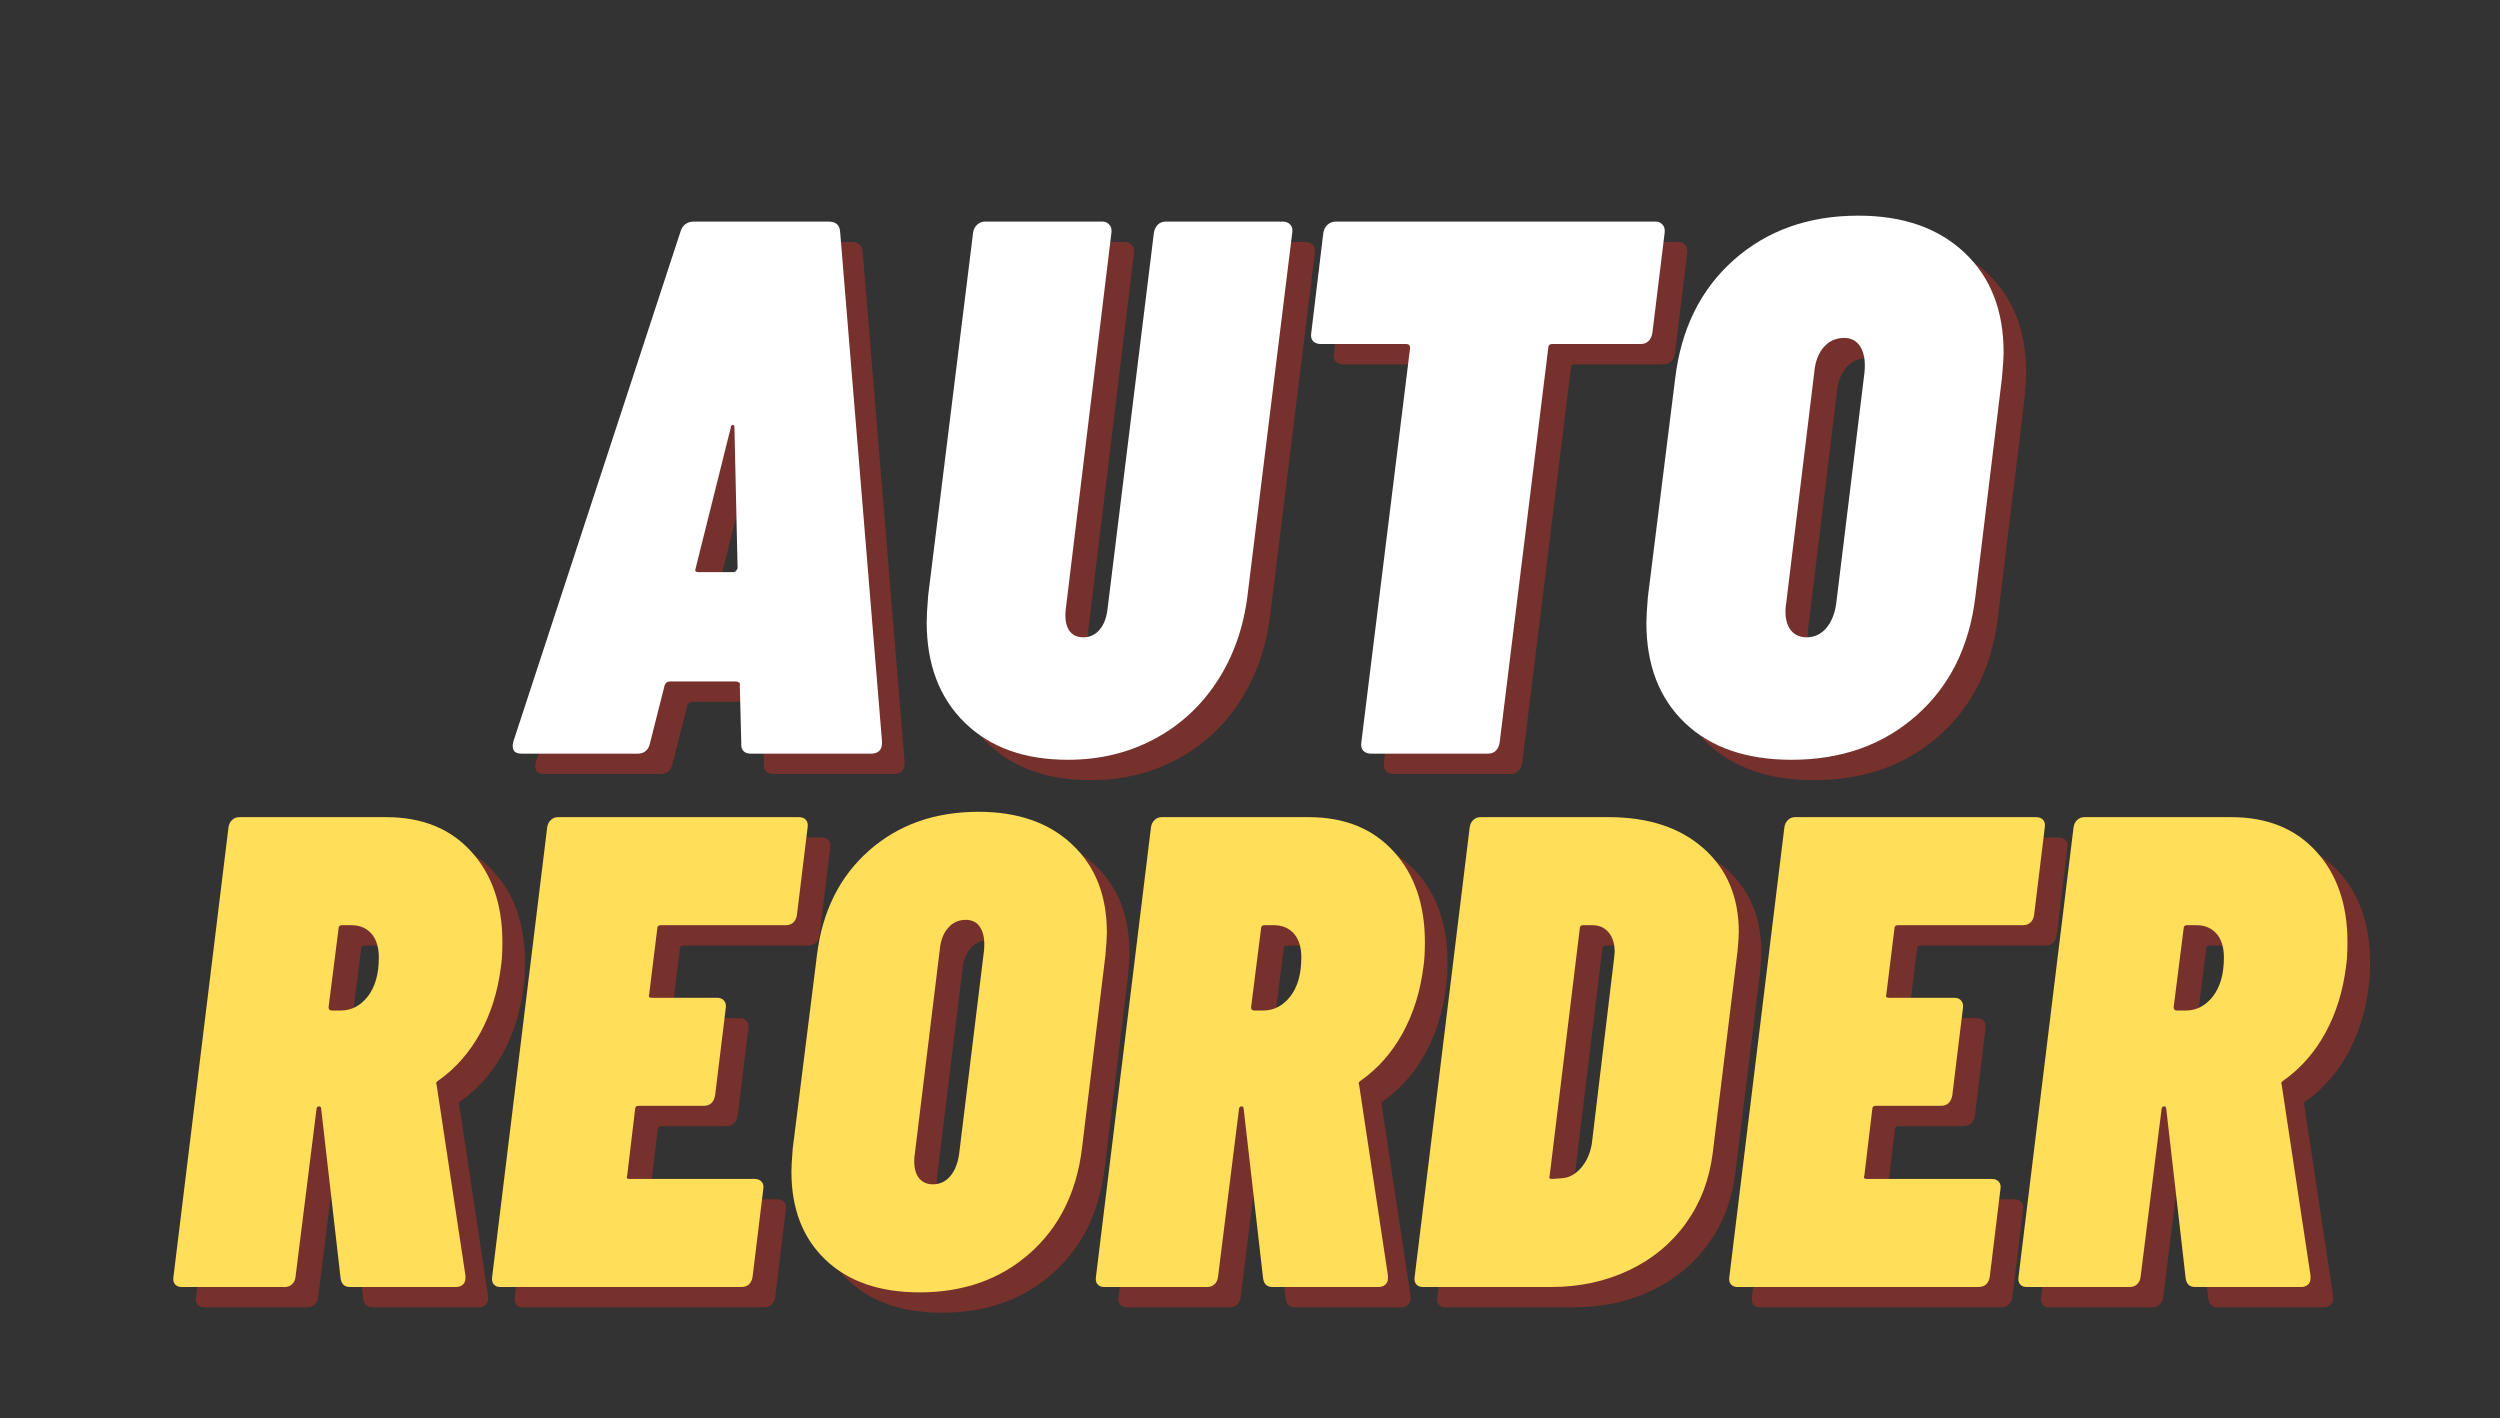 <svg xmlns="http://www.w3.org/2000/svg" xmlns:xlink="http://www.w3.org/1999/xlink" width="282" zoomAndPan="magnify" viewBox="0 0 211.5 120" height="160" preserveAspectRatio="xMidYMid meet" version="1.0"><rect x="0" y="0" width="211.5" height="120" fill="#333333" stroke="none"/><defs><g/></defs><g fill="#d32f23" fill-opacity="0.42"><g transform="translate(45.467, 65.482)"><g><path d="M 20 0 C 19.395 0 19.113 -0.301 19.156 -0.906 L 19.031 -5.781 C 19.07 -5.875 19.051 -5.953 18.969 -6.016 C 18.883 -6.078 18.797 -6.109 18.703 -6.109 L 13.109 -6.109 C 12.898 -6.109 12.754 -6 12.672 -5.781 L 11.438 -0.906 C 11.312 -0.301 10.953 0 10.359 0 L 0.578 0 C -0.066 0 -0.301 -0.344 -0.125 -1.031 L 14.016 -44.172 C 14.191 -44.734 14.578 -45.016 15.172 -45.016 L 26.547 -45.016 C 27.148 -45.016 27.473 -44.734 27.516 -44.172 L 31.062 -1.031 L 31.062 -0.906 C 31.062 -0.301 30.738 0 30.094 0 Z M 15.297 -15.688 C 15.211 -15.469 15.281 -15.359 15.5 -15.359 L 18.516 -15.359 C 18.641 -15.359 18.75 -15.469 18.844 -15.688 L 18.578 -27.578 C 18.578 -27.754 18.523 -27.832 18.422 -27.812 C 18.316 -27.789 18.266 -27.711 18.266 -27.578 Z M 15.297 -15.688 "/></g></g></g><g fill="#d32f23" fill-opacity="0.42"><g transform="translate(78.575, 65.482)"><g><path d="M 13.688 0.516 C 10.008 0.516 7.098 -0.531 4.953 -2.625 C 2.805 -4.727 1.734 -7.562 1.734 -11.125 C 1.734 -11.594 1.773 -12.344 1.859 -13.375 L 5.656 -44.047 C 5.695 -44.348 5.812 -44.582 6 -44.75 C 6.195 -44.926 6.426 -45.016 6.688 -45.016 L 16.594 -45.016 C 16.844 -45.016 17.039 -44.926 17.188 -44.75 C 17.344 -44.582 17.398 -44.348 17.359 -44.047 L 13.5 -12.219 C 13.414 -11.488 13.5 -10.91 13.75 -10.484 C 14.008 -10.055 14.422 -9.844 14.984 -9.844 C 15.535 -9.844 15.992 -10.055 16.359 -10.484 C 16.723 -10.91 16.945 -11.488 17.031 -12.219 L 20.953 -44.047 C 21.004 -44.348 21.113 -44.582 21.281 -44.75 C 21.457 -44.926 21.691 -45.016 21.984 -45.016 L 31.828 -45.016 C 32.129 -45.016 32.352 -44.926 32.5 -44.75 C 32.656 -44.582 32.707 -44.348 32.656 -44.047 L 28.875 -13.375 C 28.531 -10.633 27.672 -8.211 26.297 -6.109 C 24.922 -4.004 23.141 -2.375 20.953 -1.219 C 18.773 -0.062 16.352 0.516 13.688 0.516 Z M 13.688 0.516 "/></g></g></g><g fill="#d32f23" fill-opacity="0.42"><g transform="translate(108.597, 65.482)"><g><path d="M 33.375 -45.016 C 33.625 -45.016 33.82 -44.926 33.969 -44.75 C 34.125 -44.582 34.18 -44.348 34.141 -44.047 L 33.109 -35.625 C 33.066 -35.32 32.957 -35.082 32.781 -34.906 C 32.613 -34.738 32.379 -34.656 32.078 -34.656 L 24.625 -34.656 C 24.406 -34.656 24.297 -34.547 24.297 -34.328 L 20.188 -0.969 C 20.145 -0.664 20.035 -0.426 19.859 -0.25 C 19.691 -0.082 19.457 0 19.156 0 L 9.328 0 C 9.023 0 8.797 -0.082 8.641 -0.25 C 8.492 -0.426 8.441 -0.664 8.484 -0.969 L 12.609 -34.328 C 12.609 -34.547 12.5 -34.656 12.281 -34.656 L 5.078 -34.656 C 4.773 -34.656 4.547 -34.738 4.391 -34.906 C 4.242 -35.082 4.195 -35.32 4.25 -35.625 L 5.266 -44.047 C 5.316 -44.348 5.438 -44.582 5.625 -44.75 C 5.82 -44.926 6.066 -45.016 6.359 -45.016 Z M 33.375 -45.016 "/></g></g></g><g fill="#d32f23" fill-opacity="0.42"><g transform="translate(139.712, 65.482)"><g><path d="M 13.766 0.516 C 9.941 0.516 6.938 -0.52 4.75 -2.594 C 2.57 -4.676 1.484 -7.5 1.484 -11.062 C 1.484 -11.488 1.523 -12.219 1.609 -13.25 L 3.922 -31.766 C 4.43 -35.961 6.086 -39.301 8.891 -41.781 C 11.703 -44.27 15.211 -45.516 19.422 -45.516 C 23.191 -45.516 26.18 -44.473 28.391 -42.391 C 30.598 -40.316 31.703 -37.504 31.703 -33.953 C 31.703 -33.523 31.656 -32.797 31.562 -31.766 L 29.312 -13.25 C 28.801 -9.039 27.129 -5.691 24.297 -3.203 C 21.473 -0.723 17.961 0.516 13.766 0.516 Z M 15.047 -9.844 C 15.691 -9.844 16.238 -10.098 16.688 -10.609 C 17.133 -11.117 17.422 -11.828 17.547 -12.734 L 19.938 -32.281 C 20.02 -33.176 19.91 -33.879 19.609 -34.391 C 19.305 -34.91 18.836 -35.172 18.203 -35.172 C 17.516 -35.172 16.941 -34.91 16.484 -34.391 C 16.035 -33.879 15.77 -33.176 15.688 -32.281 L 13.312 -12.734 C 13.27 -12.555 13.25 -12.32 13.25 -12.031 C 13.25 -11.344 13.406 -10.805 13.719 -10.422 C 14.039 -10.035 14.484 -9.844 15.047 -9.844 Z M 15.047 -9.844 "/></g></g></g><g fill="#ffffff" fill-opacity="1"><g transform="translate(43.556, 63.761)"><g><path d="M 20 0 C 19.395 0 19.113 -0.301 19.156 -0.906 L 19.031 -5.781 C 19.07 -5.875 19.051 -5.953 18.969 -6.016 C 18.883 -6.078 18.797 -6.109 18.703 -6.109 L 13.109 -6.109 C 12.898 -6.109 12.754 -6 12.672 -5.781 L 11.438 -0.906 C 11.312 -0.301 10.953 0 10.359 0 L 0.578 0 C -0.066 0 -0.301 -0.344 -0.125 -1.031 L 14.016 -44.172 C 14.191 -44.734 14.578 -45.016 15.172 -45.016 L 26.547 -45.016 C 27.148 -45.016 27.473 -44.734 27.516 -44.172 L 31.062 -1.031 L 31.062 -0.906 C 31.062 -0.301 30.738 0 30.094 0 Z M 15.297 -15.688 C 15.211 -15.469 15.281 -15.359 15.5 -15.359 L 18.516 -15.359 C 18.641 -15.359 18.75 -15.469 18.844 -15.688 L 18.578 -27.578 C 18.578 -27.754 18.523 -27.832 18.422 -27.812 C 18.316 -27.789 18.266 -27.711 18.266 -27.578 Z M 15.297 -15.688 "/></g></g></g><g fill="#ffffff" fill-opacity="1"><g transform="translate(76.664, 63.761)"><g><path d="M 13.688 0.516 C 10.008 0.516 7.098 -0.531 4.953 -2.625 C 2.805 -4.727 1.734 -7.562 1.734 -11.125 C 1.734 -11.594 1.773 -12.344 1.859 -13.375 L 5.656 -44.047 C 5.695 -44.348 5.812 -44.582 6 -44.75 C 6.195 -44.926 6.426 -45.016 6.688 -45.016 L 16.594 -45.016 C 16.844 -45.016 17.039 -44.926 17.188 -44.75 C 17.344 -44.582 17.398 -44.348 17.359 -44.047 L 13.5 -12.219 C 13.414 -11.488 13.5 -10.91 13.75 -10.484 C 14.008 -10.055 14.422 -9.844 14.984 -9.844 C 15.535 -9.844 15.992 -10.055 16.359 -10.484 C 16.723 -10.91 16.945 -11.488 17.031 -12.219 L 20.953 -44.047 C 21.004 -44.348 21.113 -44.582 21.281 -44.75 C 21.457 -44.926 21.691 -45.016 21.984 -45.016 L 31.828 -45.016 C 32.129 -45.016 32.352 -44.926 32.5 -44.75 C 32.656 -44.582 32.707 -44.348 32.656 -44.047 L 28.875 -13.375 C 28.531 -10.633 27.672 -8.211 26.297 -6.109 C 24.922 -4.004 23.141 -2.375 20.953 -1.219 C 18.773 -0.062 16.352 0.516 13.688 0.516 Z M 13.688 0.516 "/></g></g></g><g fill="#ffffff" fill-opacity="1"><g transform="translate(106.686, 63.761)"><g><path d="M 33.375 -45.016 C 33.625 -45.016 33.82 -44.926 33.969 -44.75 C 34.125 -44.582 34.18 -44.348 34.141 -44.047 L 33.109 -35.625 C 33.066 -35.32 32.957 -35.082 32.781 -34.906 C 32.613 -34.738 32.379 -34.656 32.078 -34.656 L 24.625 -34.656 C 24.406 -34.656 24.297 -34.547 24.297 -34.328 L 20.188 -0.969 C 20.145 -0.664 20.035 -0.426 19.859 -0.25 C 19.691 -0.082 19.457 0 19.156 0 L 9.328 0 C 9.023 0 8.797 -0.082 8.641 -0.25 C 8.492 -0.426 8.441 -0.664 8.484 -0.969 L 12.609 -34.328 C 12.609 -34.547 12.5 -34.656 12.281 -34.656 L 5.078 -34.656 C 4.773 -34.656 4.547 -34.738 4.391 -34.906 C 4.242 -35.082 4.195 -35.32 4.25 -35.625 L 5.266 -44.047 C 5.316 -44.348 5.438 -44.582 5.625 -44.75 C 5.82 -44.926 6.066 -45.016 6.359 -45.016 Z M 33.375 -45.016 "/></g></g></g><g fill="#ffffff" fill-opacity="1"><g transform="translate(137.801, 63.761)"><g><path d="M 13.766 0.516 C 9.941 0.516 6.938 -0.52 4.75 -2.594 C 2.57 -4.676 1.484 -7.5 1.484 -11.062 C 1.484 -11.488 1.523 -12.219 1.609 -13.25 L 3.922 -31.766 C 4.43 -35.961 6.086 -39.301 8.891 -41.781 C 11.703 -44.27 15.211 -45.516 19.422 -45.516 C 23.191 -45.516 26.18 -44.473 28.391 -42.391 C 30.598 -40.316 31.703 -37.504 31.703 -33.953 C 31.703 -33.523 31.656 -32.797 31.562 -31.766 L 29.312 -13.25 C 28.801 -9.039 27.129 -5.691 24.297 -3.203 C 21.473 -0.723 17.961 0.516 13.766 0.516 Z M 15.047 -9.844 C 15.691 -9.844 16.238 -10.098 16.688 -10.609 C 17.133 -11.117 17.422 -11.828 17.547 -12.734 L 19.938 -32.281 C 20.02 -33.176 19.91 -33.879 19.609 -34.391 C 19.305 -34.91 18.836 -35.172 18.203 -35.172 C 17.516 -35.172 16.941 -34.91 16.484 -34.391 C 16.035 -33.879 15.77 -33.176 15.688 -32.281 L 13.312 -12.734 C 13.27 -12.555 13.25 -12.32 13.25 -12.031 C 13.25 -11.344 13.406 -10.805 13.719 -10.422 C 14.039 -10.035 14.484 -9.844 15.047 -9.844 Z M 15.047 -9.844 "/></g></g></g><g fill="#d32f23" fill-opacity="0.42"><g transform="translate(16.133, 110.602)"><g><path d="M 15.391 0 C 14.93 0 14.664 -0.242 14.594 -0.734 L 12.953 -15.047 C 12.953 -15.203 12.895 -15.281 12.781 -15.281 C 12.625 -15.281 12.547 -15.18 12.547 -14.984 L 10.781 -0.859 C 10.75 -0.586 10.645 -0.375 10.469 -0.219 C 10.301 -0.07 10.102 0 9.875 0 L 1.141 0 C 0.91 0 0.727 -0.07 0.594 -0.219 C 0.457 -0.375 0.41 -0.586 0.453 -0.859 L 5.109 -38.891 C 5.148 -39.16 5.254 -39.367 5.422 -39.516 C 5.586 -39.672 5.785 -39.75 6.016 -39.75 L 18.453 -39.75 C 21.484 -39.75 23.879 -38.781 25.641 -36.844 C 27.398 -34.914 28.281 -32.363 28.281 -29.188 C 28.281 -28.281 28.238 -27.578 28.156 -27.078 C 27.895 -25.004 27.312 -23.141 26.406 -21.484 C 25.5 -19.836 24.328 -18.504 22.891 -17.484 C 22.691 -17.367 22.633 -17.238 22.719 -17.094 L 25.156 -0.969 L 25.156 -0.734 C 25.156 -0.504 25.078 -0.32 24.922 -0.188 C 24.773 -0.062 24.586 0 24.359 0 Z M 14.703 -30.609 C 14.516 -30.609 14.422 -30.516 14.422 -30.328 L 13.578 -23.672 C 13.578 -23.484 13.672 -23.391 13.859 -23.391 L 14.594 -23.391 C 15.5 -23.391 16.266 -23.785 16.891 -24.578 C 17.516 -25.379 17.828 -26.477 17.828 -27.875 C 17.828 -28.75 17.617 -29.422 17.203 -29.891 C 16.785 -30.367 16.219 -30.609 15.5 -30.609 Z M 14.703 -30.609 "/></g></g></g><g fill="#d32f23" fill-opacity="0.42"><g transform="translate(43.095, 110.602)"><g><path d="M 26.234 -31.453 C 26.191 -31.191 26.086 -30.984 25.922 -30.828 C 25.754 -30.68 25.535 -30.609 25.266 -30.609 L 14.703 -30.609 C 14.516 -30.609 14.422 -30.516 14.422 -30.328 L 13.734 -24.75 C 13.66 -24.562 13.738 -24.469 13.969 -24.469 L 19.469 -24.469 C 19.738 -24.469 19.938 -24.391 20.062 -24.234 C 20.195 -24.086 20.25 -23.883 20.219 -23.625 L 19.312 -16.188 C 19.195 -15.613 18.875 -15.328 18.344 -15.328 L 12.828 -15.328 C 12.641 -15.328 12.547 -15.234 12.547 -15.047 L 11.875 -9.422 C 11.789 -9.234 11.863 -9.141 12.094 -9.141 L 22.656 -9.141 C 22.914 -9.141 23.113 -9.062 23.25 -8.906 C 23.383 -8.758 23.43 -8.555 23.391 -8.297 L 22.484 -0.859 C 22.441 -0.586 22.336 -0.375 22.172 -0.219 C 22.004 -0.07 21.785 0 21.516 0 L 1.141 0 C 0.91 0 0.727 -0.07 0.594 -0.219 C 0.457 -0.375 0.41 -0.586 0.453 -0.859 L 5.109 -38.891 C 5.148 -39.16 5.254 -39.367 5.422 -39.516 C 5.586 -39.672 5.785 -39.75 6.016 -39.75 L 26.406 -39.75 C 26.664 -39.75 26.863 -39.672 27 -39.516 C 27.133 -39.367 27.18 -39.16 27.141 -38.891 Z M 26.234 -31.453 "/></g></g></g><g fill="#ffde59" fill-opacity="1"><g transform="translate(14.221, 108.881)"><g><path d="M 15.391 0 C 14.93 0 14.664 -0.242 14.594 -0.734 L 12.953 -15.047 C 12.953 -15.203 12.895 -15.281 12.781 -15.281 C 12.625 -15.281 12.547 -15.18 12.547 -14.984 L 10.781 -0.859 C 10.75 -0.586 10.645 -0.375 10.469 -0.219 C 10.301 -0.07 10.102 0 9.875 0 L 1.141 0 C 0.91 0 0.727 -0.07 0.594 -0.219 C 0.457 -0.375 0.41 -0.586 0.453 -0.859 L 5.109 -38.891 C 5.148 -39.16 5.254 -39.367 5.422 -39.516 C 5.586 -39.672 5.785 -39.75 6.016 -39.75 L 18.453 -39.75 C 21.484 -39.75 23.879 -38.781 25.641 -36.844 C 27.398 -34.914 28.281 -32.363 28.281 -29.188 C 28.281 -28.281 28.238 -27.578 28.156 -27.078 C 27.895 -25.004 27.312 -23.141 26.406 -21.484 C 25.5 -19.836 24.328 -18.504 22.891 -17.484 C 22.691 -17.367 22.633 -17.238 22.719 -17.094 L 25.156 -0.969 L 25.156 -0.734 C 25.156 -0.504 25.078 -0.32 24.922 -0.188 C 24.773 -0.062 24.586 0 24.359 0 Z M 14.703 -30.609 C 14.516 -30.609 14.422 -30.516 14.422 -30.328 L 13.578 -23.672 C 13.578 -23.484 13.672 -23.391 13.859 -23.391 L 14.594 -23.391 C 15.5 -23.391 16.266 -23.785 16.891 -24.578 C 17.516 -25.379 17.828 -26.477 17.828 -27.875 C 17.828 -28.75 17.617 -29.422 17.203 -29.891 C 16.785 -30.367 16.219 -30.609 15.5 -30.609 Z M 14.703 -30.609 "/></g></g></g><g fill="#ffde59" fill-opacity="1"><g transform="translate(41.184, 108.881)"><g><path d="M 26.234 -31.453 C 26.191 -31.191 26.086 -30.984 25.922 -30.828 C 25.754 -30.68 25.535 -30.609 25.266 -30.609 L 14.703 -30.609 C 14.516 -30.609 14.422 -30.516 14.422 -30.328 L 13.734 -24.75 C 13.66 -24.562 13.738 -24.469 13.969 -24.469 L 19.469 -24.469 C 19.738 -24.469 19.938 -24.391 20.062 -24.234 C 20.195 -24.086 20.25 -23.883 20.219 -23.625 L 19.312 -16.188 C 19.195 -15.613 18.875 -15.328 18.344 -15.328 L 12.828 -15.328 C 12.641 -15.328 12.547 -15.234 12.547 -15.047 L 11.875 -9.422 C 11.789 -9.234 11.863 -9.141 12.094 -9.141 L 22.656 -9.141 C 22.914 -9.141 23.113 -9.062 23.25 -8.906 C 23.383 -8.758 23.43 -8.555 23.391 -8.297 L 22.484 -0.859 C 22.441 -0.586 22.336 -0.375 22.172 -0.219 C 22.004 -0.07 21.785 0 21.516 0 L 1.141 0 C 0.91 0 0.727 -0.07 0.594 -0.219 C 0.457 -0.375 0.41 -0.586 0.453 -0.859 L 5.109 -38.891 C 5.148 -39.16 5.254 -39.367 5.422 -39.516 C 5.586 -39.672 5.785 -39.75 6.016 -39.75 L 26.406 -39.75 C 26.664 -39.75 26.863 -39.672 27 -39.516 C 27.133 -39.367 27.18 -39.16 27.141 -38.891 Z M 26.234 -31.453 "/></g></g></g><g fill="#d32f23" fill-opacity="0.42"><g transform="translate(67.553, 110.602)"><g><path d="M 12.156 0.453 C 8.781 0.453 6.129 -0.461 4.203 -2.297 C 2.273 -4.129 1.312 -6.617 1.312 -9.766 C 1.312 -10.141 1.348 -10.785 1.422 -11.703 L 3.469 -28.047 C 3.914 -31.754 5.379 -34.707 7.859 -36.906 C 10.336 -39.102 13.43 -40.203 17.141 -40.203 C 20.473 -40.203 23.113 -39.281 25.062 -37.438 C 27.02 -35.602 28 -33.117 28 -29.984 C 28 -29.598 27.957 -28.953 27.875 -28.047 L 25.891 -11.703 C 25.43 -7.984 23.953 -5.023 21.453 -2.828 C 18.961 -0.641 15.863 0.453 12.156 0.453 Z M 13.281 -8.688 C 13.852 -8.688 14.336 -8.91 14.734 -9.359 C 15.129 -9.816 15.383 -10.445 15.5 -11.25 L 17.609 -28.5 C 17.68 -29.301 17.582 -29.926 17.312 -30.375 C 17.051 -30.832 16.633 -31.062 16.062 -31.062 C 15.457 -31.062 14.957 -30.832 14.562 -30.375 C 14.164 -29.926 13.93 -29.301 13.859 -28.5 L 11.75 -11.25 C 11.719 -11.094 11.703 -10.883 11.703 -10.625 C 11.703 -10.008 11.844 -9.531 12.125 -9.188 C 12.406 -8.852 12.789 -8.688 13.281 -8.688 Z M 13.281 -8.688 "/></g></g></g><g fill="#d32f23" fill-opacity="0.42"><g transform="translate(94.176, 110.602)"><g><path d="M 15.391 0 C 14.93 0 14.664 -0.242 14.594 -0.734 L 12.953 -15.047 C 12.953 -15.203 12.895 -15.281 12.781 -15.281 C 12.625 -15.281 12.547 -15.18 12.547 -14.984 L 10.781 -0.859 C 10.75 -0.586 10.645 -0.375 10.469 -0.219 C 10.301 -0.07 10.102 0 9.875 0 L 1.141 0 C 0.91 0 0.727 -0.07 0.594 -0.219 C 0.457 -0.375 0.41 -0.586 0.453 -0.859 L 5.109 -38.891 C 5.148 -39.16 5.254 -39.367 5.422 -39.516 C 5.586 -39.672 5.785 -39.75 6.016 -39.75 L 18.453 -39.75 C 21.484 -39.75 23.879 -38.781 25.641 -36.844 C 27.398 -34.914 28.281 -32.363 28.281 -29.188 C 28.281 -28.281 28.238 -27.578 28.156 -27.078 C 27.895 -25.004 27.312 -23.141 26.406 -21.484 C 25.5 -19.836 24.328 -18.504 22.891 -17.484 C 22.691 -17.367 22.633 -17.238 22.719 -17.094 L 25.156 -0.969 L 25.156 -0.734 C 25.156 -0.504 25.078 -0.32 24.922 -0.188 C 24.773 -0.062 24.586 0 24.359 0 Z M 14.703 -30.609 C 14.516 -30.609 14.422 -30.516 14.422 -30.328 L 13.578 -23.672 C 13.578 -23.484 13.672 -23.391 13.859 -23.391 L 14.594 -23.391 C 15.5 -23.391 16.266 -23.785 16.891 -24.578 C 17.516 -25.379 17.828 -26.477 17.828 -27.875 C 17.828 -28.75 17.617 -29.422 17.203 -29.891 C 16.785 -30.367 16.219 -30.609 15.5 -30.609 Z M 14.703 -30.609 "/></g></g></g><g fill="#d32f23" fill-opacity="0.42"><g transform="translate(121.138, 110.602)"><g><path d="M 1.141 0 C 0.91 0 0.727 -0.07 0.594 -0.219 C 0.457 -0.375 0.41 -0.586 0.453 -0.859 L 5.109 -38.891 C 5.148 -39.16 5.254 -39.367 5.422 -39.516 C 5.586 -39.672 5.785 -39.75 6.016 -39.75 L 16.859 -39.75 C 20.234 -39.75 22.91 -38.867 24.891 -37.109 C 26.879 -35.348 27.875 -32.988 27.875 -30.031 C 27.875 -29.695 27.836 -29.148 27.766 -28.391 L 25.672 -11.359 C 25.398 -9.117 24.648 -7.141 23.422 -5.422 C 22.191 -3.703 20.582 -2.367 18.594 -1.422 C 16.602 -0.473 14.398 0 11.984 0 Z M 11.875 -9.422 C 11.789 -9.234 11.863 -9.141 12.094 -9.141 L 12.891 -9.203 C 13.492 -9.234 14.031 -9.516 14.5 -10.047 C 14.977 -10.578 15.289 -11.258 15.438 -12.094 L 17.312 -27.703 L 17.375 -28.328 C 17.375 -29.047 17.203 -29.602 16.859 -30 C 16.523 -30.406 16.07 -30.609 15.5 -30.609 L 14.703 -30.609 C 14.516 -30.609 14.422 -30.516 14.422 -30.328 Z M 11.875 -9.422 "/></g></g></g><g fill="#d32f23" fill-opacity="0.42"><g transform="translate(147.76, 110.602)"><g><path d="M 26.234 -31.453 C 26.191 -31.191 26.086 -30.984 25.922 -30.828 C 25.754 -30.68 25.535 -30.609 25.266 -30.609 L 14.703 -30.609 C 14.516 -30.609 14.422 -30.516 14.422 -30.328 L 13.734 -24.75 C 13.66 -24.562 13.738 -24.469 13.969 -24.469 L 19.469 -24.469 C 19.738 -24.469 19.938 -24.391 20.062 -24.234 C 20.195 -24.086 20.25 -23.883 20.219 -23.625 L 19.312 -16.188 C 19.195 -15.613 18.875 -15.328 18.344 -15.328 L 12.828 -15.328 C 12.641 -15.328 12.547 -15.234 12.547 -15.047 L 11.875 -9.422 C 11.789 -9.234 11.863 -9.141 12.094 -9.141 L 22.656 -9.141 C 22.914 -9.141 23.113 -9.062 23.25 -8.906 C 23.383 -8.758 23.43 -8.555 23.391 -8.297 L 22.484 -0.859 C 22.441 -0.586 22.336 -0.375 22.172 -0.219 C 22.004 -0.07 21.785 0 21.516 0 L 1.141 0 C 0.91 0 0.727 -0.07 0.594 -0.219 C 0.457 -0.375 0.41 -0.586 0.453 -0.859 L 5.109 -38.891 C 5.148 -39.16 5.254 -39.367 5.422 -39.516 C 5.586 -39.672 5.785 -39.75 6.016 -39.75 L 26.406 -39.75 C 26.664 -39.75 26.863 -39.672 27 -39.516 C 27.133 -39.367 27.18 -39.16 27.141 -38.891 Z M 26.234 -31.453 "/></g></g></g><g fill="#d32f23" fill-opacity="0.42"><g transform="translate(172.225, 110.602)"><g><path d="M 15.391 0 C 14.93 0 14.664 -0.242 14.594 -0.734 L 12.953 -15.047 C 12.953 -15.203 12.895 -15.281 12.781 -15.281 C 12.625 -15.281 12.547 -15.18 12.547 -14.984 L 10.781 -0.859 C 10.75 -0.586 10.645 -0.375 10.469 -0.219 C 10.301 -0.07 10.102 0 9.875 0 L 1.141 0 C 0.91 0 0.727 -0.07 0.594 -0.219 C 0.457 -0.375 0.41 -0.586 0.453 -0.859 L 5.109 -38.891 C 5.148 -39.16 5.254 -39.367 5.422 -39.516 C 5.586 -39.672 5.785 -39.75 6.016 -39.75 L 18.453 -39.75 C 21.484 -39.75 23.879 -38.781 25.641 -36.844 C 27.398 -34.914 28.281 -32.363 28.281 -29.188 C 28.281 -28.281 28.238 -27.578 28.156 -27.078 C 27.895 -25.004 27.312 -23.141 26.406 -21.484 C 25.5 -19.836 24.328 -18.504 22.891 -17.484 C 22.691 -17.367 22.633 -17.238 22.719 -17.094 L 25.156 -0.969 L 25.156 -0.734 C 25.156 -0.504 25.078 -0.32 24.922 -0.188 C 24.773 -0.062 24.586 0 24.359 0 Z M 14.703 -30.609 C 14.516 -30.609 14.422 -30.516 14.422 -30.328 L 13.578 -23.672 C 13.578 -23.484 13.672 -23.391 13.859 -23.391 L 14.594 -23.391 C 15.5 -23.391 16.266 -23.785 16.891 -24.578 C 17.516 -25.379 17.828 -26.477 17.828 -27.875 C 17.828 -28.75 17.617 -29.422 17.203 -29.891 C 16.785 -30.367 16.219 -30.609 15.5 -30.609 Z M 14.703 -30.609 "/></g></g></g><g fill="#ffde59" fill-opacity="1"><g transform="translate(65.642, 108.881)"><g><path d="M 12.156 0.453 C 8.781 0.453 6.129 -0.461 4.203 -2.297 C 2.273 -4.129 1.312 -6.617 1.312 -9.766 C 1.312 -10.141 1.348 -10.785 1.422 -11.703 L 3.469 -28.047 C 3.914 -31.754 5.379 -34.707 7.859 -36.906 C 10.336 -39.102 13.43 -40.203 17.141 -40.203 C 20.473 -40.203 23.113 -39.281 25.062 -37.438 C 27.02 -35.602 28 -33.117 28 -29.984 C 28 -29.598 27.957 -28.953 27.875 -28.047 L 25.891 -11.703 C 25.43 -7.984 23.953 -5.023 21.453 -2.828 C 18.961 -0.641 15.863 0.453 12.156 0.453 Z M 13.281 -8.688 C 13.852 -8.688 14.336 -8.91 14.734 -9.359 C 15.129 -9.816 15.383 -10.445 15.5 -11.25 L 17.609 -28.5 C 17.68 -29.301 17.582 -29.926 17.312 -30.375 C 17.051 -30.832 16.633 -31.062 16.062 -31.062 C 15.457 -31.062 14.957 -30.832 14.562 -30.375 C 14.164 -29.926 13.93 -29.301 13.859 -28.5 L 11.75 -11.25 C 11.719 -11.094 11.703 -10.883 11.703 -10.625 C 11.703 -10.008 11.844 -9.531 12.125 -9.188 C 12.406 -8.852 12.789 -8.688 13.281 -8.688 Z M 13.281 -8.688 "/></g></g></g><g fill="#ffde59" fill-opacity="1"><g transform="translate(92.264, 108.881)"><g><path d="M 15.391 0 C 14.93 0 14.664 -0.242 14.594 -0.734 L 12.953 -15.047 C 12.953 -15.203 12.895 -15.281 12.781 -15.281 C 12.625 -15.281 12.547 -15.18 12.547 -14.984 L 10.781 -0.859 C 10.75 -0.586 10.645 -0.375 10.469 -0.219 C 10.301 -0.07 10.102 0 9.875 0 L 1.141 0 C 0.91 0 0.727 -0.07 0.594 -0.219 C 0.457 -0.375 0.41 -0.586 0.453 -0.859 L 5.109 -38.891 C 5.148 -39.16 5.254 -39.367 5.422 -39.516 C 5.586 -39.672 5.785 -39.75 6.016 -39.75 L 18.453 -39.75 C 21.484 -39.75 23.879 -38.781 25.641 -36.844 C 27.398 -34.914 28.281 -32.363 28.281 -29.188 C 28.281 -28.281 28.238 -27.578 28.156 -27.078 C 27.895 -25.004 27.312 -23.141 26.406 -21.484 C 25.5 -19.836 24.328 -18.504 22.891 -17.484 C 22.691 -17.367 22.633 -17.238 22.719 -17.094 L 25.156 -0.969 L 25.156 -0.734 C 25.156 -0.504 25.078 -0.32 24.922 -0.188 C 24.773 -0.062 24.586 0 24.359 0 Z M 14.703 -30.609 C 14.516 -30.609 14.422 -30.516 14.422 -30.328 L 13.578 -23.672 C 13.578 -23.484 13.672 -23.391 13.859 -23.391 L 14.594 -23.391 C 15.5 -23.391 16.266 -23.785 16.891 -24.578 C 17.516 -25.379 17.828 -26.477 17.828 -27.875 C 17.828 -28.75 17.617 -29.422 17.203 -29.891 C 16.785 -30.367 16.219 -30.609 15.5 -30.609 Z M 14.703 -30.609 "/></g></g></g><g fill="#ffde59" fill-opacity="1"><g transform="translate(119.227, 108.881)"><g><path d="M 1.141 0 C 0.91 0 0.727 -0.07 0.594 -0.219 C 0.457 -0.375 0.41 -0.586 0.453 -0.859 L 5.109 -38.891 C 5.148 -39.16 5.254 -39.367 5.422 -39.516 C 5.586 -39.672 5.785 -39.75 6.016 -39.75 L 16.859 -39.75 C 20.234 -39.75 22.91 -38.867 24.891 -37.109 C 26.879 -35.348 27.875 -32.988 27.875 -30.031 C 27.875 -29.695 27.836 -29.148 27.766 -28.391 L 25.672 -11.359 C 25.398 -9.117 24.648 -7.141 23.422 -5.422 C 22.191 -3.703 20.582 -2.367 18.594 -1.422 C 16.602 -0.473 14.398 0 11.984 0 Z M 11.875 -9.422 C 11.789 -9.234 11.863 -9.141 12.094 -9.141 L 12.891 -9.203 C 13.492 -9.234 14.031 -9.516 14.5 -10.047 C 14.977 -10.578 15.289 -11.258 15.438 -12.094 L 17.312 -27.703 L 17.375 -28.328 C 17.375 -29.047 17.203 -29.602 16.859 -30 C 16.523 -30.406 16.07 -30.609 15.5 -30.609 L 14.703 -30.609 C 14.516 -30.609 14.422 -30.516 14.422 -30.328 Z M 11.875 -9.422 "/></g></g></g><g fill="#ffde59" fill-opacity="1"><g transform="translate(145.849, 108.881)"><g><path d="M 26.234 -31.453 C 26.191 -31.191 26.086 -30.984 25.922 -30.828 C 25.754 -30.68 25.535 -30.609 25.266 -30.609 L 14.703 -30.609 C 14.516 -30.609 14.422 -30.516 14.422 -30.328 L 13.734 -24.75 C 13.66 -24.562 13.738 -24.469 13.969 -24.469 L 19.469 -24.469 C 19.738 -24.469 19.938 -24.391 20.062 -24.234 C 20.195 -24.086 20.25 -23.883 20.219 -23.625 L 19.312 -16.188 C 19.195 -15.613 18.875 -15.328 18.344 -15.328 L 12.828 -15.328 C 12.641 -15.328 12.547 -15.234 12.547 -15.047 L 11.875 -9.422 C 11.789 -9.234 11.863 -9.141 12.094 -9.141 L 22.656 -9.141 C 22.914 -9.141 23.113 -9.062 23.25 -8.906 C 23.383 -8.758 23.43 -8.555 23.391 -8.297 L 22.484 -0.859 C 22.441 -0.586 22.336 -0.375 22.172 -0.219 C 22.004 -0.07 21.785 0 21.516 0 L 1.141 0 C 0.91 0 0.727 -0.07 0.594 -0.219 C 0.457 -0.375 0.41 -0.586 0.453 -0.859 L 5.109 -38.891 C 5.148 -39.16 5.254 -39.367 5.422 -39.516 C 5.586 -39.672 5.785 -39.75 6.016 -39.75 L 26.406 -39.75 C 26.664 -39.75 26.863 -39.672 27 -39.516 C 27.133 -39.367 27.18 -39.16 27.141 -38.891 Z M 26.234 -31.453 "/></g></g></g><g fill="#ffde59" fill-opacity="1"><g transform="translate(170.314, 108.881)"><g><path d="M 15.391 0 C 14.93 0 14.664 -0.242 14.594 -0.734 L 12.953 -15.047 C 12.953 -15.203 12.895 -15.281 12.781 -15.281 C 12.625 -15.281 12.547 -15.18 12.547 -14.984 L 10.781 -0.859 C 10.75 -0.586 10.645 -0.375 10.469 -0.219 C 10.301 -0.07 10.102 0 9.875 0 L 1.141 0 C 0.91 0 0.727 -0.07 0.594 -0.219 C 0.457 -0.375 0.41 -0.586 0.453 -0.859 L 5.109 -38.891 C 5.148 -39.16 5.254 -39.367 5.422 -39.516 C 5.586 -39.672 5.785 -39.75 6.016 -39.75 L 18.453 -39.75 C 21.484 -39.75 23.879 -38.781 25.641 -36.844 C 27.398 -34.914 28.281 -32.363 28.281 -29.188 C 28.281 -28.281 28.238 -27.578 28.156 -27.078 C 27.895 -25.004 27.312 -23.141 26.406 -21.484 C 25.5 -19.836 24.328 -18.504 22.891 -17.484 C 22.691 -17.367 22.633 -17.238 22.719 -17.094 L 25.156 -0.969 L 25.156 -0.734 C 25.156 -0.504 25.078 -0.32 24.922 -0.188 C 24.773 -0.062 24.586 0 24.359 0 Z M 14.703 -30.609 C 14.516 -30.609 14.422 -30.516 14.422 -30.328 L 13.578 -23.672 C 13.578 -23.484 13.672 -23.391 13.859 -23.391 L 14.594 -23.391 C 15.5 -23.391 16.266 -23.785 16.891 -24.578 C 17.516 -25.379 17.828 -26.477 17.828 -27.875 C 17.828 -28.75 17.617 -29.422 17.203 -29.891 C 16.785 -30.367 16.219 -30.609 15.5 -30.609 Z M 14.703 -30.609 "/></g></g></g></svg>